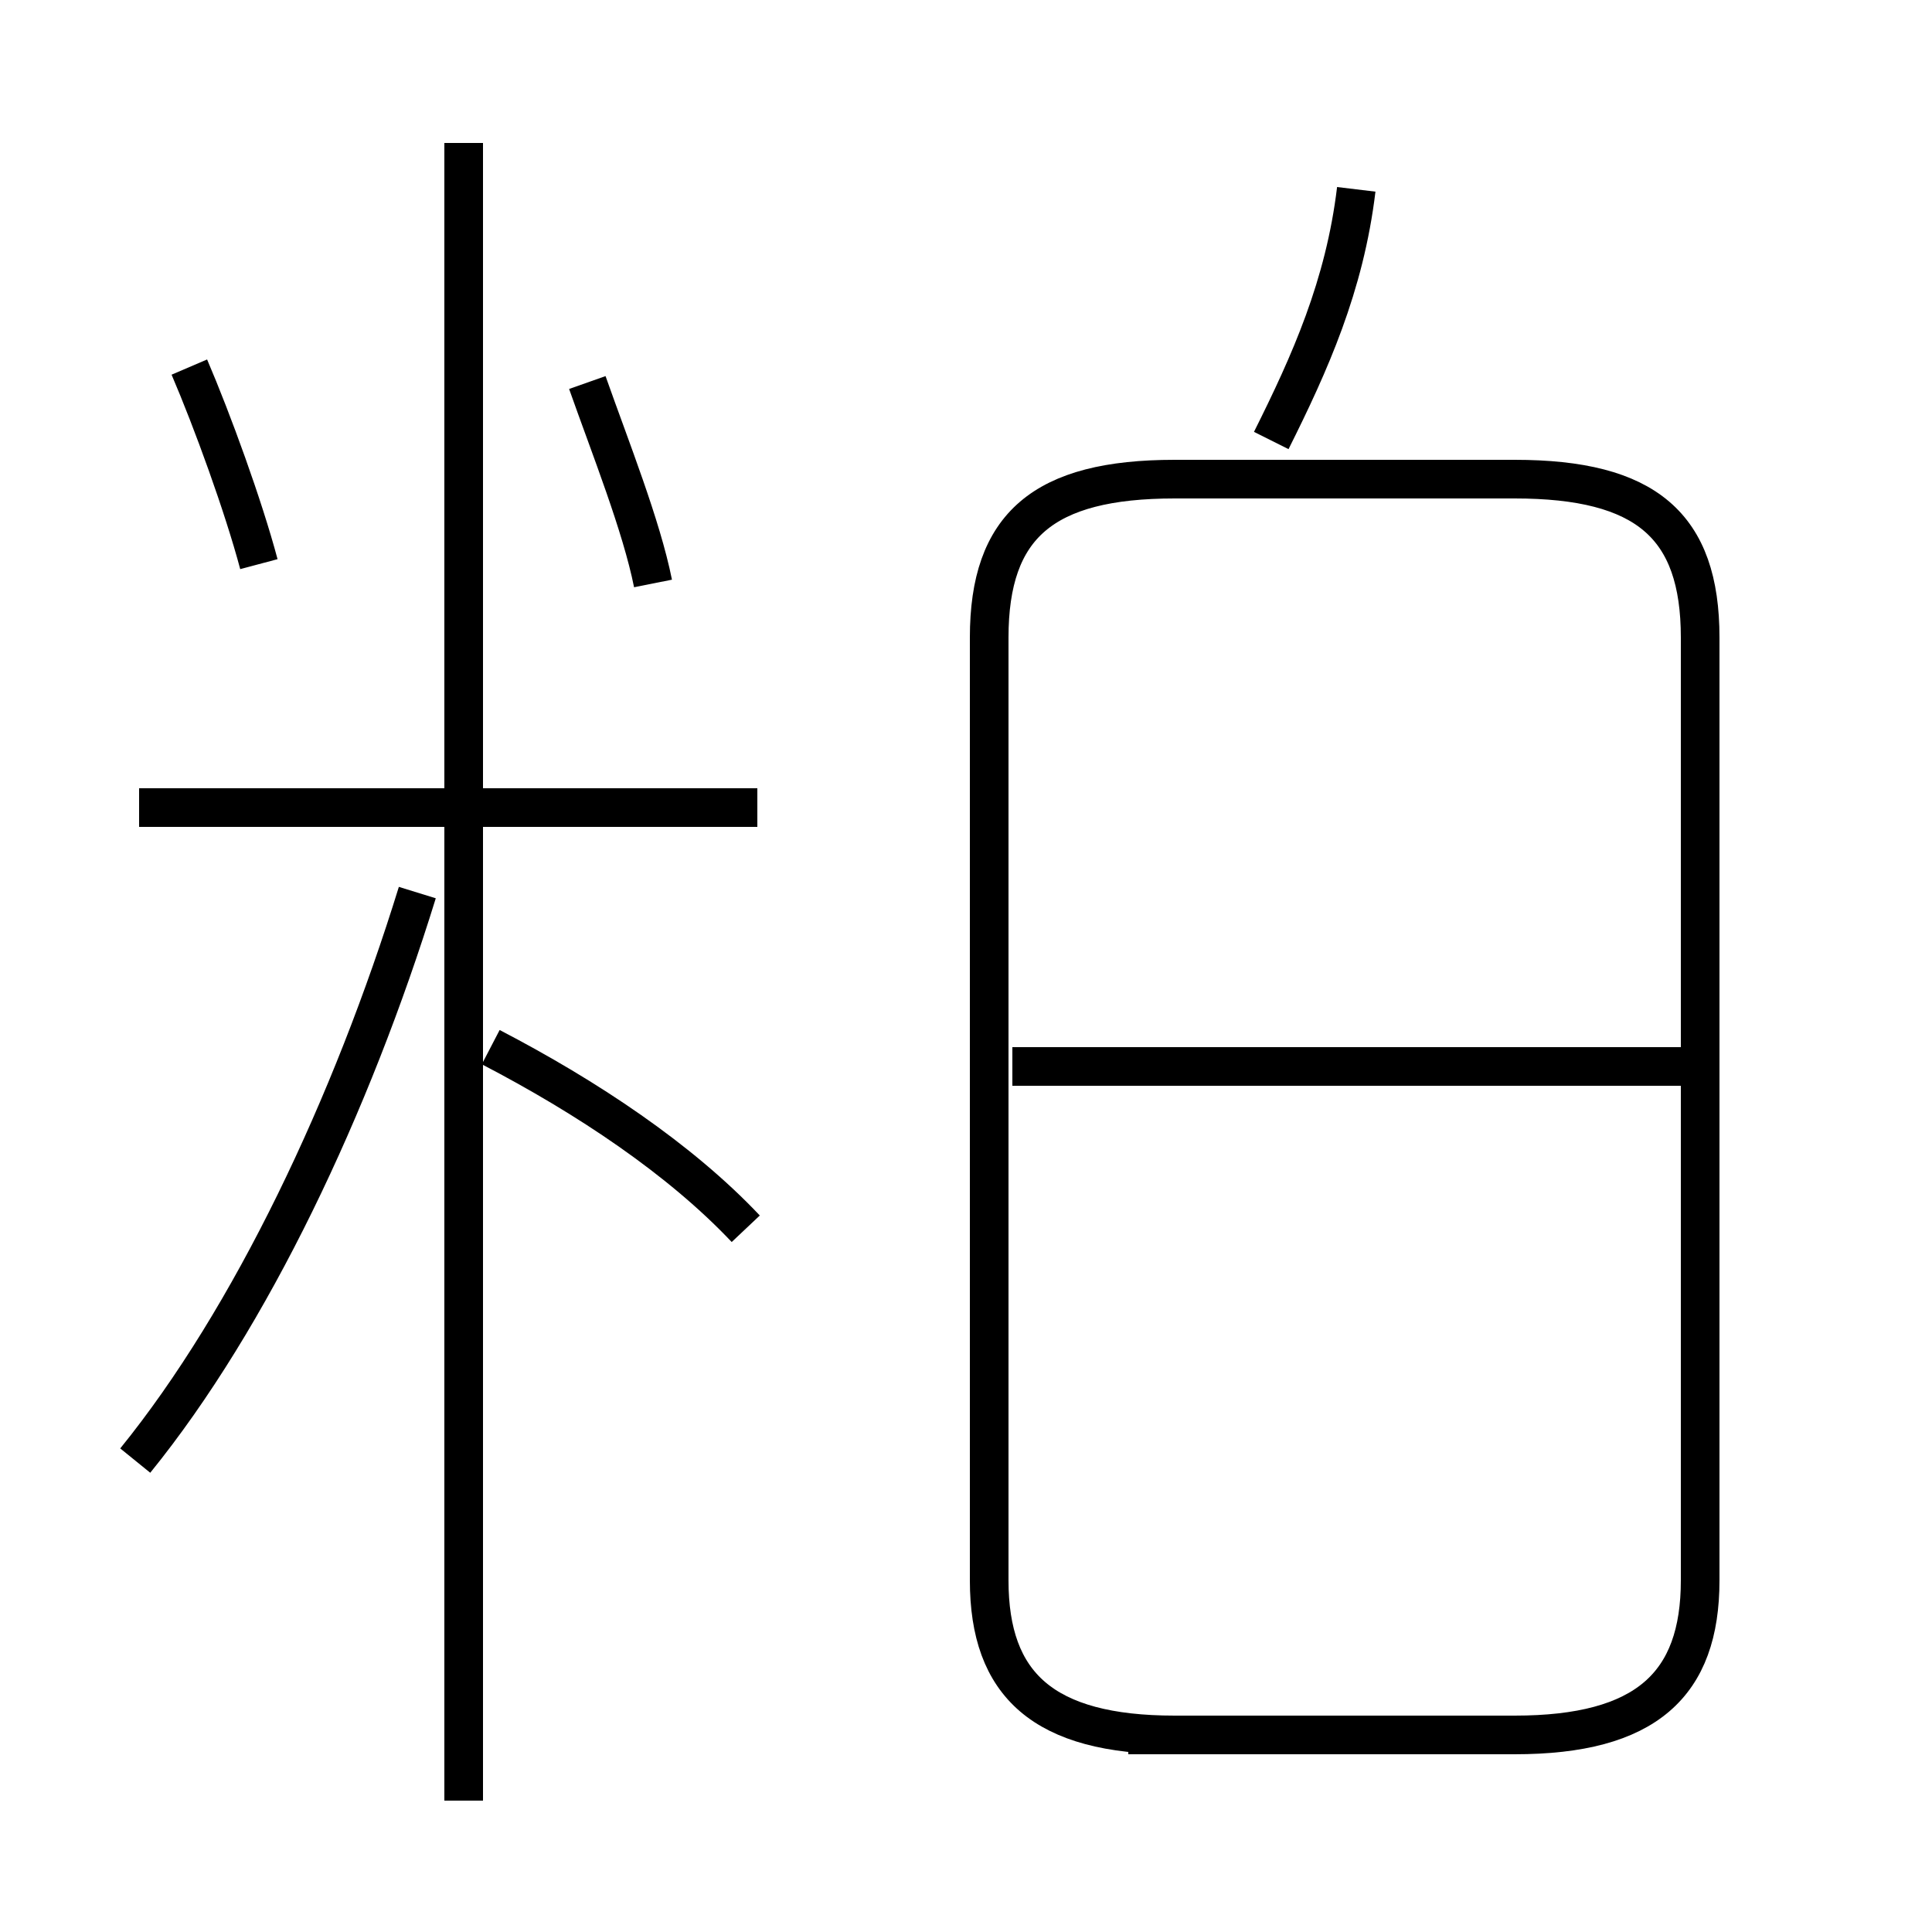 <?xml version='1.0' encoding='utf8'?>
<svg viewBox="0.0 -44.0 50.0 50.0" version="1.1" xmlns="http://www.w3.org/2000/svg">
<rect x="0.0" y="-44.0" width="50.0" height="50.0" fill="#808080" stroke="none"/>
<rect x="-1000" y="-1000" width="2000" height="2000" stroke="white" fill="white"/>
<g style="fill:none; stroke:#000000;  stroke-width:1">
<path d="M 3.5 6.2 C 6.5 9.9 9.1 15.4 10.8 20.9 M 12.0 -2.6 L 12.0 40.3 M 19.3 12.2 C 17.6 14.0 15.2 15.6 12.7 16.9 M 19.6 23.1 L 3.6 23.1 M 29.2 -0.9 L 39.2 -0.9 C 42.6 -0.9 44.0 0.4 44.0 3.1 L 44.0 27.5 C 44.0 30.4 42.6 31.6 39.2 31.6 L 30.4 31.6 C 27.0 31.6 25.6 30.4 25.6 27.5 L 25.6 3.1 C 25.6 0.4 27.0 -0.9 30.4 -0.9 Z M 32.9 32.6 C 33.9 34.6 34.8 36.6 35.1 39.1 M 43.5 16.4 L 26.2 16.4 M 16.9 28.9 C 16.6 30.4 15.8 32.4 15.2 34.1 M 6.7 29.4 C 6.3 30.9 5.5 33.1 4.9 34.5 " transform="scale(1, -1)" />
</g>
</svg>